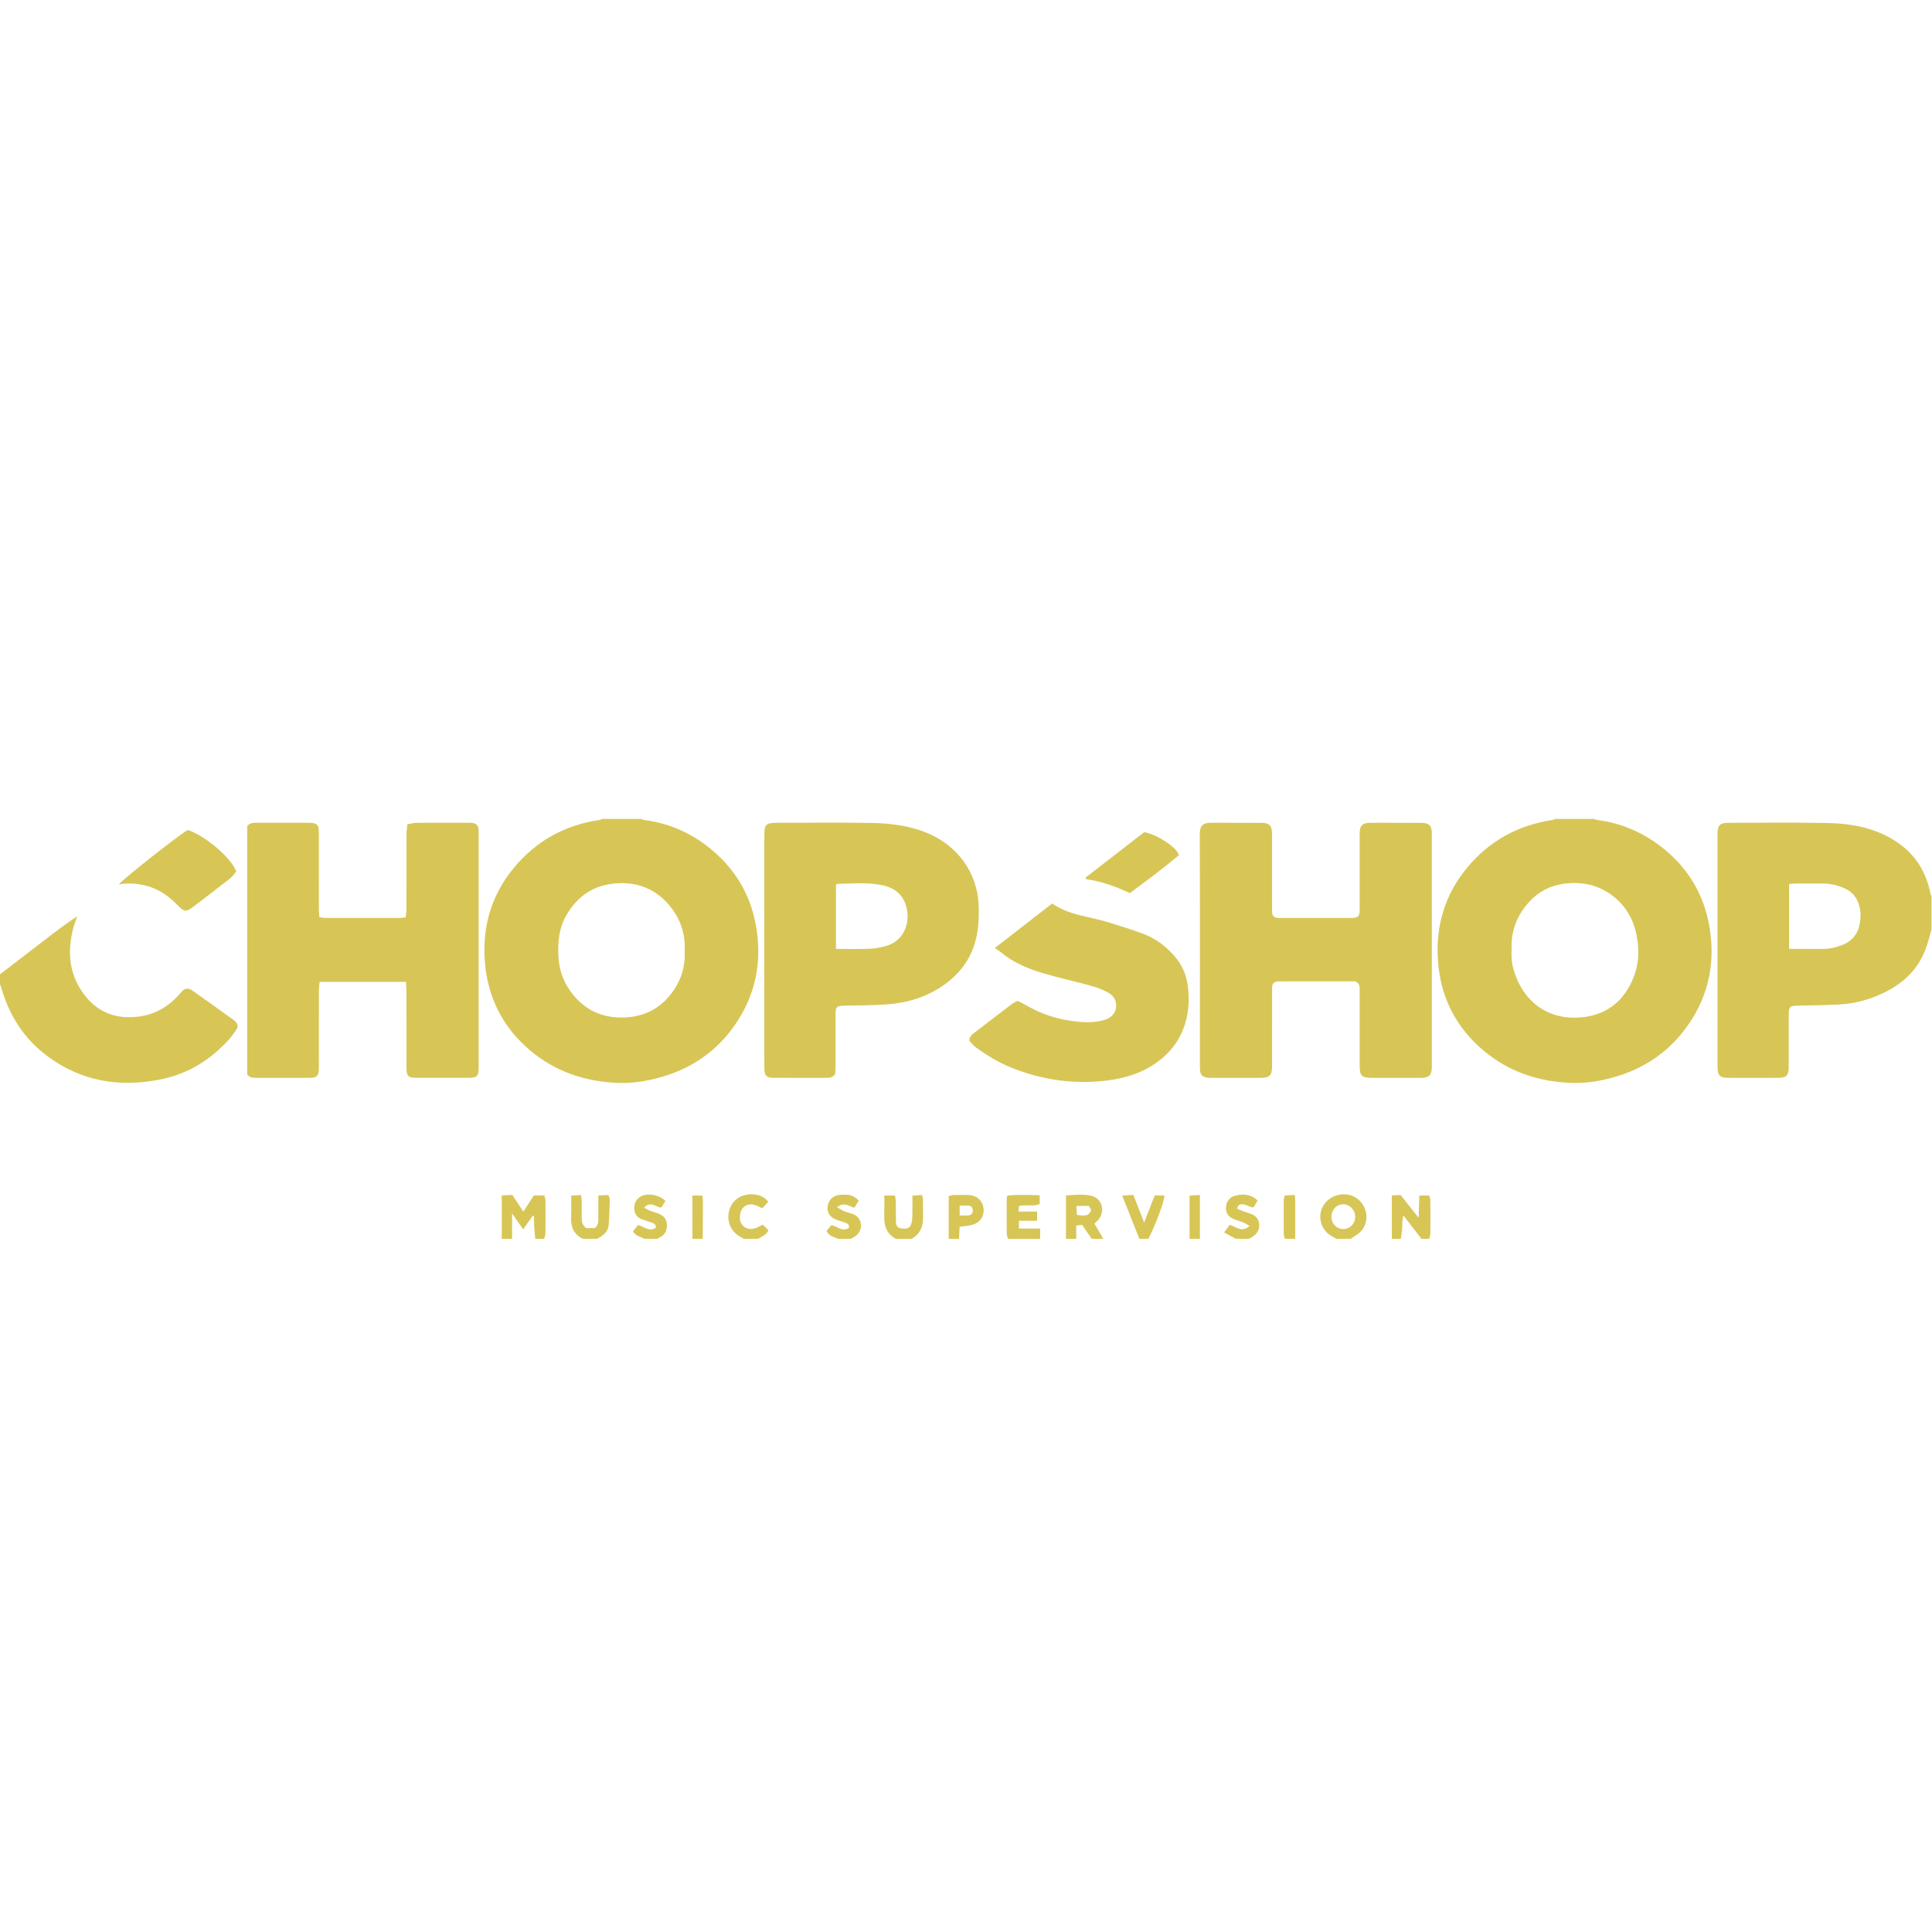 <?xml version="1.0" encoding="utf-8"?>
<!-- Generator: Adobe Illustrator 16.0.0, SVG Export Plug-In . SVG Version: 6.00 Build 0)  -->
<!DOCTYPE svg PUBLIC "-//W3C//DTD SVG 1.1//EN" "http://www.w3.org/Graphics/SVG/1.1/DTD/svg11.dtd">
<svg version="1.1" id="Layer_1" xmlns="http://www.w3.org/2000/svg" xmlns:xlink="http://www.w3.org/1999/xlink" x="0px" y="0px"
	 width="300px" height="300px" viewBox="0 0 300 300" enable-background="new 0 0 300 300" xml:space="preserve">
<path fill-rule="evenodd" clip-rule="evenodd" fill="#D7C656" d="M99.515,127.163c0.154,0.054,0.305,0.139,0.463,0.159
	c3.66,0.455,6.952,1.845,9.852,4.081c4.397,3.389,6.997,7.863,7.72,13.389c0.741,5.663-0.637,10.785-4.12,15.292
	c-2.728,3.53-6.313,5.858-10.598,7.117c-2.284,0.67-4.616,1.05-6.99,0.949c-5.032-0.215-9.592-1.741-13.499-5.024
	c-4.046-3.398-6.391-7.773-6.973-12.957c-0.644-5.716,0.713-10.974,4.478-15.485c3.462-4.149,7.88-6.557,13.203-7.359
	c0.159-0.024,0.309-0.107,0.463-0.162C95.514,127.163,97.515,127.163,99.515,127.163z M106.31,147.658
	c0.151-2.797-0.759-5.241-2.554-7.282c-1.993-2.267-4.566-3.339-7.635-3.231c-3.689,0.128-6.366,1.836-8.187,4.995
	c-1.145,1.987-1.339,4.149-1.224,6.377c0.125,2.383,0.986,4.478,2.544,6.257c1.982,2.262,4.494,3.288,7.529,3.221
	c3.409-0.076,6.007-1.525,7.882-4.305C105.892,151.872,106.438,149.834,106.31,147.658z"/>
<path fill-rule="evenodd" clip-rule="evenodd" fill="#D7C656" d="M247.524,127.163c0.153,0.054,0.306,0.139,0.464,0.159
	c3.59,0.444,6.82,1.807,9.695,3.958c4.304,3.218,6.94,7.539,7.793,12.822c0.947,5.865-0.358,11.263-4.036,15.986
	c-2.742,3.52-6.316,5.855-10.601,7.114c-2.286,0.671-4.616,1.05-6.992,0.947c-5.03-0.217-9.593-1.736-13.496-5.026
	c-4.039-3.402-6.396-7.766-6.975-12.955c-0.637-5.718,0.719-10.972,4.48-15.485c3.464-4.153,7.883-6.553,13.204-7.358
	c0.158-0.024,0.309-0.107,0.462-0.162C243.524,127.163,245.524,127.163,247.524,127.163z M234.731,147.555
	c-0.124,1.325,0.122,2.686,0.63,4.013c1.762,4.59,5.768,7.115,10.96,6.309c3.613-0.562,6.037-2.793,7.362-6.176
	c0.918-2.343,0.896-4.782,0.284-7.168c-0.6-2.347-1.895-4.294-3.938-5.71c-2.175-1.506-4.589-1.931-7.136-1.604
	c-2.144,0.274-4.018,1.239-5.469,2.851C235.548,142.155,234.551,144.604,234.731,147.555z"/>
<path fill-rule="evenodd" clip-rule="evenodd" fill="#D7C656" d="M299.928,144.364c-0.317,1.045-0.571,2.114-0.965,3.13
	c-1.261,3.261-3.691,5.397-6.793,6.829c-2.137,0.984-4.393,1.555-6.745,1.663c-2.093,0.097-4.188,0.124-6.284,0.173
	c-1.21,0.027-1.386,0.184-1.389,1.4c-0.006,2.733,0.002,5.466-0.004,8.198c-0.002,1.229-0.358,1.597-1.615,1.604
	c-2.599,0.016-5.197,0.016-7.797,0.001c-1.287-0.008-1.639-0.384-1.639-1.691c-0.002-12.062-0.002-24.125,0-36.188
	c0-1.346,0.36-1.714,1.722-1.717c4.999-0.008,9.998-0.063,14.995,0.021c2.793,0.046,5.574,0.35,8.213,1.423
	c4.388,1.785,7.232,4.864,8.145,9.592c0.026,0.126,0.103,0.241,0.156,0.362C299.928,140.897,299.928,142.63,299.928,144.364z
	 M277.814,147.348c1.79,0,3.451-0.018,5.113,0.007c1.019,0.016,1.979-0.207,2.929-0.541c1.42-0.499,2.428-1.441,2.808-2.885
	c0.217-0.818,0.307-1.728,0.194-2.56c-0.205-1.519-0.955-2.773-2.432-3.429c-1.074-0.478-2.204-0.753-3.39-0.751
	c-1.434,0.002-2.864-0.003-4.299,0.004c-0.288,0.002-0.578,0.049-0.924,0.08C277.814,140.625,277.814,143.905,277.814,147.348z"/>
<path fill-rule="evenodd" clip-rule="evenodd" fill="#D7C656" d="M-0.093,151.364c2.429-1.867,4.857-3.733,7.285-5.599
	c1.548-1.191,3.096-2.382,4.791-3.474c-0.188,0.552-0.406,1.096-0.56,1.657c-1.096,4.003-0.667,7.772,2.069,11.008
	c2.066,2.443,4.844,3.303,8.003,2.902c2.711-0.344,4.872-1.671,6.604-3.754c0.572-0.689,1.092-0.776,1.831-0.256
	c2.125,1.492,4.228,3.018,6.342,4.529c0.37,0.263,0.65,0.572,0.618,1.178c-0.761,1.359-1.903,2.524-3.116,3.61
	c-2.59,2.316-5.605,3.821-9.018,4.483c-6.32,1.223-12.196,0.233-17.427-3.67c-3.567-2.663-5.854-6.227-7.096-10.48
	c-0.092-0.316-0.216-0.625-0.326-0.936C-0.093,152.164-0.093,151.764-0.093,151.364z"/>
<path fill-rule="evenodd" clip-rule="evenodd" fill="#D7C656" d="M77.913,192.367c0-2.216,0-4.43,0-6.736
	c0.595-0.032,1.078-0.059,1.639-0.089c0.553,0.838,1.096,1.658,1.716,2.598c0.571-0.884,1.087-1.682,1.626-2.515
	c0.54,0,1.054,0,1.641,0c0.062,0.294,0.16,0.543,0.162,0.794c0.014,1.694,0.017,3.389,0,5.082c-0.003,0.29-0.12,0.577-0.184,0.866
	c-0.467,0-0.934,0-1.4,0c-0.052-0.585-0.12-1.171-0.154-1.758c-0.035-0.602-0.037-1.203-0.053-1.805
	c-0.059-0.01-0.118-0.019-0.176-0.028c-0.465,0.659-0.93,1.319-1.496,2.121c-0.59-0.853-1.087-1.57-1.721-2.486
	c0,1.467,0,2.711,0,3.956C78.979,192.367,78.446,192.367,77.913,192.367z"/>
<path fill-rule="evenodd" clip-rule="evenodd" fill="#D7C656" d="M216.123,192.367c0-2.218,0-4.433,0-6.74
	c0.49-0.024,0.875-0.045,1.358-0.071c0.891,1.126,1.789,2.26,2.801,3.536c0.039-1.243,0.073-2.309,0.11-3.45
	c0.587,0,1.031,0,1.554,0c0.059,0.273,0.159,0.521,0.161,0.771c0.015,1.695,0.019,3.393,0.001,5.088
	c-0.003,0.29-0.121,0.577-0.187,0.866c-0.399,0-0.799,0-1.199,0c-0.936-1.216-1.872-2.432-2.808-3.648
	c-0.191,0.791-0.167,1.487-0.2,2.183c-0.024,0.49-0.126,0.977-0.194,1.466C217.057,192.367,216.59,192.367,216.123,192.367z"/>
<path fill-rule="evenodd" clip-rule="evenodd" fill="#D7C656" d="M165.519,192.367c0-2.215,0-4.427,0-6.73
	c1.389-0.114,2.689-0.26,3.939,0.041c1.678,0.403,2.216,2.396,1.09,3.732c-0.168,0.2-0.378,0.363-0.608,0.581
	c0.465,0.799,0.922,1.588,1.38,2.376c-0.601,0-1.2,0-1.801,0c-0.482-0.705-0.967-1.411-1.484-2.166
	c-0.292,0.033-0.564,0.065-0.915,0.105c0,0.747,0,1.403,0,2.061C166.585,192.367,166.053,192.367,165.519,192.367z M169.097,187.259
	c-0.649,0-1.256,0-1.964,0c0.03,0.542,0.057,0.979,0.082,1.392c1.576,0.201,1.779,0.132,2.237-0.745
	C169.346,187.711,169.223,187.488,169.097,187.259z"/>
<path fill-rule="evenodd" clip-rule="evenodd" fill="#D7C656" d="M207.522,192.367c-0.45-0.274-0.953-0.492-1.34-0.839
	c-1.435-1.28-1.561-3.44-0.324-4.833c1.293-1.457,3.6-1.671,5.036-0.468c1.484,1.247,1.745,3.448,0.49,4.907
	c-0.438,0.511-1.102,0.828-1.662,1.232C208.989,192.367,208.256,192.367,207.522,192.367z M208.639,186.998
	c-1.056-0.023-1.864,0.788-1.894,1.898c-0.03,1.087,0.755,1.919,1.83,1.941c1.009,0.02,1.823-0.775,1.86-1.818
	C210.472,187.963,209.634,187.019,208.639,186.998z"/>
<path fill-rule="evenodd" clip-rule="evenodd" fill="#D7C656" d="M156.519,192.367c-0.068-0.288-0.19-0.573-0.193-0.861
	c-0.017-1.762-0.009-3.521-0.002-5.283c0.001-0.16,0.056-0.319,0.101-0.576c1.648-0.175,3.283-0.094,5.015-0.046
	c0,0.481,0,0.887,0,1.37c-1.01,0.42-2.104,0.016-3.201,0.293c-0.027,0.231-0.056,0.47-0.102,0.867c1.004,0,1.914,0,2.907,0
	c0,0.521,0,0.896,0,1.426c-0.924,0-1.831,0-2.824,0c0,0.451,0,0.752,0,1.208c1.084,0,2.127,0,3.3,0c0,0.634,0,1.117,0,1.603
	C159.852,192.367,158.185,192.367,156.519,192.367z"/>
<path fill-rule="evenodd" clip-rule="evenodd" fill="#D7C656" d="M139.117,192.367c-1.411-0.742-1.851-1.981-1.81-3.486
	c0.029-1.052,0.005-2.107,0.005-3.24c0.624,0,1.098,0,1.667,0c0.048,0.398,0.12,0.748,0.127,1.099
	c0.018,0.964-0.011,1.928,0.017,2.893c0.023,0.796,0.277,1.062,0.967,1.132c0.86,0.088,1.251-0.118,1.45-0.854
	c0.102-0.378,0.125-0.784,0.132-1.179c0.018-0.991,0.006-1.982,0.006-3.08c0.545-0.034,0.988-0.062,1.507-0.097
	c0.058,0.336,0.133,0.587,0.138,0.837c0.016,0.832-0.012,1.662,0.011,2.493c0.042,1.504-0.403,2.743-1.816,3.483
	C140.717,192.367,139.917,192.367,139.117,192.367z"/>
<path fill-rule="evenodd" clip-rule="evenodd" fill="#D7C656" d="M90.513,192.367c-1.454-0.701-1.91-1.913-1.83-3.448
	c0.055-1.055,0.011-2.114,0.011-3.28c0.557-0.025,0.997-0.046,1.53-0.069c0.044,0.376,0.102,0.66,0.106,0.945
	c0.013,0.897,0.008,1.797,0.005,2.695c-0.002,0.557,0.115,1.058,0.681,1.485c0.394,0,0.879,0,1.316,0
	c0.493-0.329,0.572-0.78,0.574-1.261c0.002-0.897,0.002-1.796,0.002-2.695c0-0.325,0-0.651,0-1.101
	c0.581-0.028,1.052-0.051,1.562-0.075c0.095,0.305,0.225,0.519,0.218,0.729c-0.039,1.326-0.065,2.655-0.18,3.978
	c-0.096,1.086-0.929,1.625-1.796,2.097C91.98,192.367,91.247,192.367,90.513,192.367z"/>
<path fill-rule="evenodd" clip-rule="evenodd" fill="#D7C656" d="M147.317,192.367c0-2.195,0-4.392,0-6.635
	c0.283-0.068,0.498-0.164,0.715-0.168c0.799-0.019,1.601-0.033,2.398,0c1.229,0.054,2.119,0.852,2.282,1.988
	c0.173,1.22-0.448,2.253-1.664,2.612c-0.626,0.186-1.296,0.222-2.039,0.34c-0.031,0.617-0.061,1.239-0.092,1.862
	C148.384,192.367,147.851,192.367,147.317,192.367z M149.016,188.728c0.556,0,0.988,0.042,1.407-0.012
	c0.404-0.054,0.642-0.346,0.631-0.771c-0.009-0.424-0.258-0.703-0.667-0.739c-0.443-0.04-0.894,0.008-1.372,0.018
	C149.016,187.772,149.016,188.188,149.016,188.728z"/>
<path fill-rule="evenodd" clip-rule="evenodd" fill="#D7C656" d="M130.117,192.367c-0.604-0.316-1.369-0.379-1.782-1.209
	c0.227-0.276,0.489-0.593,0.759-0.922c0.943,0.191,1.771,1.153,2.76,0.381c0.014-0.589-0.381-0.676-0.713-0.8
	c-0.438-0.163-0.895-0.272-1.327-0.446c-0.999-0.398-1.454-1.162-1.289-2.104c0.18-1.022,0.876-1.654,1.907-1.731
	c1.495-0.109,2.053,0.049,2.927,0.89c-0.221,0.354-0.456,0.729-0.698,1.115c-0.863-0.274-1.642-0.956-2.677-0.079
	c0.458,0.263,0.765,0.483,1.104,0.624c0.398,0.164,0.829,0.248,1.238,0.386c0.808,0.272,1.291,0.854,1.354,1.688
	c0.062,0.828-0.34,1.473-1.044,1.917c-0.168,0.104-0.346,0.195-0.519,0.291C131.45,192.367,130.783,192.367,130.117,192.367z"/>
<path fill-rule="evenodd" clip-rule="evenodd" fill="#D7C656" d="M100.114,192.367c-0.607-0.311-1.356-0.388-1.827-1.154
	c0.246-0.318,0.516-0.667,0.782-1.011c0.962,0.276,1.785,1.148,2.779,0.431c0.005-0.613-0.39-0.695-0.723-0.818
	c-0.468-0.172-0.952-0.306-1.422-0.472c-0.774-0.274-1.177-0.815-1.214-1.649c-0.039-0.851,0.287-1.496,1.02-1.915
	c1.021-0.581,2.892-0.256,3.836,0.709c-0.216,0.328-0.444,0.675-0.673,1.024c-0.868-0.071-1.678-1.093-2.65,0.014
	c0.358,0.19,0.595,0.346,0.854,0.45c0.338,0.138,0.695,0.229,1.041,0.35c0.82,0.286,1.532,0.677,1.625,1.672
	c0.094,0.999-0.222,1.77-1.194,2.186c-0.088,0.039-0.156,0.121-0.233,0.185C101.447,192.367,100.781,192.367,100.114,192.367z"/>
<path fill-rule="evenodd" clip-rule="evenodd" fill="#D7C656" d="M191.92,192.367c-0.572-0.307-1.146-0.613-1.846-0.988
	c0.348-0.473,0.605-0.827,0.871-1.19c1.001,0.287,1.882,1.286,3.083,0.167c-0.432-0.237-0.716-0.428-1.025-0.554
	c-0.492-0.199-1.013-0.324-1.498-0.533c-0.785-0.337-1.199-0.976-1.14-1.815c0.062-0.864,0.56-1.552,1.389-1.775
	c1.217-0.325,2.434-0.297,3.526,0.735c-0.214,0.36-0.424,0.715-0.642,1.082c-0.798-0.075-1.44-0.754-2.231-0.4
	c-0.134,0.061-0.185,0.305-0.333,0.57c0.394,0.17,0.711,0.32,1.036,0.443c0.342,0.129,0.693,0.23,1.039,0.343
	c0.802,0.263,1.3,0.782,1.377,1.646c0.076,0.896-0.364,1.522-1.083,1.986c-0.166,0.107-0.349,0.19-0.523,0.283
	C193.253,192.367,192.588,192.367,191.92,192.367z"/>
<path fill-rule="evenodd" clip-rule="evenodd" fill="#D7C656" d="M115.516,192.367c-0.859-0.454-1.654-0.943-2.086-1.899
	c-0.718-1.59-0.25-3.465,1.167-4.432c1.306-0.891,3.725-0.828,4.685,0.579c-0.278,0.311-0.576,0.644-0.909,1.017
	c-0.346-0.163-0.633-0.311-0.931-0.436c-0.858-0.358-1.637-0.188-2.164,0.462c-0.435,0.535-0.518,1.79-0.157,2.361
	c0.436,0.691,1.22,0.976,2.099,0.712c0.375-0.112,0.718-0.325,1.236-0.567c0.268,0.27,0.579,0.581,0.874,0.877
	c-0.389,0.798-1.083,0.959-1.615,1.326C116.982,192.367,116.249,192.367,115.516,192.367z"/>
<path fill-rule="evenodd" clip-rule="evenodd" fill="#D7C656" d="M176.919,192.367c-0.866-2.186-1.734-4.369-2.666-6.718
	c0.644-0.04,1.146-0.07,1.738-0.105c0.543,1.393,1.065,2.734,1.671,4.288c0.603-1.541,1.117-2.857,1.644-4.203c0.54,0,1.02,0,1.5,0
	c-0.013,0.945-1.253,4.273-2.485,6.738C177.853,192.367,177.386,192.367,176.919,192.367z"/>
<path fill-rule="evenodd" clip-rule="evenodd" fill="#D7C656" d="M199.521,192.367c-0.063-0.255-0.18-0.51-0.183-0.766
	c-0.015-1.759-0.01-3.517-0.001-5.276c0.001-0.188,0.081-0.378,0.151-0.686c0.477-0.028,0.949-0.056,1.578-0.092
	c0.114,1.207,0.048,2.324,0.058,3.436c0.013,1.128-0.001,2.255-0.004,3.384C200.588,192.367,200.054,192.367,199.521,192.367z"/>
<path fill-rule="evenodd" clip-rule="evenodd" fill="#D7C656" d="M107.515,192.367c0-2.209,0-4.42,0-6.719c0.547,0,0.987,0,1.561,0
	c0.141,1.116,0.052,2.232,0.063,3.342c0.012,1.126-0.015,2.252-0.024,3.377C108.581,192.367,108.048,192.367,107.515,192.367z"/>
<path fill-rule="evenodd" clip-rule="evenodd" fill="#D7C656" d="M184.72,192.367c0-2.194,0-4.39,0-6.723
	c0.529-0.025,0.992-0.047,1.601-0.076c0,2.36,0,4.578,0,6.799C185.787,192.367,185.254,192.367,184.72,192.367z"/>
<path fill-rule="evenodd" clip-rule="evenodd" fill="#D7C656" d="M63.032,152.462c-4.534,0-8.913,0-13.404,0
	c-0.042,0.48-0.108,0.897-0.109,1.313c-0.007,3.834-0.004,7.667-0.004,11.5c0,0.267,0.007,0.533-0.003,0.8
	c-0.042,0.959-0.321,1.259-1.269,1.283c-0.966,0.024-1.934,0.007-2.9,0.007c-1.833,0-3.666,0-5.5,0c-0.501,0-1.009,0.02-1.458-0.506
	c0-12.828,0-25.741,0-38.583c0.427-0.515,0.931-0.515,1.435-0.515c2.7,0,5.4-0.004,8.1,0.002c1.325,0.002,1.591,0.263,1.593,1.572
	c0.005,3.933,0,7.866,0.004,11.799c0,0.393,0.037,0.786,0.062,1.274c0.377,0.051,0.694,0.13,1.01,0.13
	c3.833,0.008,7.667,0.007,11.5,0.001c0.26,0,0.521-0.05,0.899-0.088c0.046-0.441,0.123-0.856,0.124-1.271
	c0.009-3.899,0.001-7.799,0.011-11.699c0.001-0.454,0.075-0.908,0.126-1.477c0.49-0.092,0.898-0.232,1.308-0.235
	c2.766-0.02,5.533-0.018,8.299-0.006c1.179,0.005,1.466,0.297,1.466,1.495c0.004,12.2,0.004,24.399,0,36.599
	c0,1.242-0.271,1.501-1.551,1.504c-2.7,0.007-5.4,0.007-8.1,0c-1.315-0.003-1.551-0.247-1.552-1.6
	c-0.006-3.966,0-7.934-0.006-11.898C63.113,153.441,63.065,153.018,63.032,152.462z"/>
<path fill-rule="evenodd" clip-rule="evenodd" fill="#D7C656" d="M210.479,152.387c-0.153,0-0.483,0-0.812,0
	c-3.567,0-7.134,0-10.701,0c-0.199,0-0.399-0.002-0.6,0.012c-0.511,0.034-0.793,0.312-0.826,0.822
	c-0.019,0.266-0.014,0.533-0.014,0.8c-0.001,3.667-0.001,7.334-0.001,11.001c0,0.2,0.002,0.399-0.001,0.6
	c-0.019,1.355-0.381,1.736-1.717,1.742c-2.467,0.009-4.935,0.002-7.401,0.002c-0.2,0-0.4,0.006-0.601-0.002
	c-1.114-0.049-1.483-0.418-1.486-1.536c-0.008-2.534-0.002-5.066-0.002-7.601c0-9.5,0.021-19.001-0.021-28.501
	c-0.007-1.639,0.479-1.987,1.992-1.971c2.467,0.027,4.933,0.003,7.399,0.009c1.466,0.003,1.832,0.367,1.835,1.831
	c0.005,3.734,0.002,7.467,0.002,11.201c0,0.266-0.014,0.534,0.007,0.8c0.054,0.66,0.271,0.882,0.922,0.941
	c0.231,0.021,0.467,0.009,0.699,0.009c3.435,0,6.866,0,10.302,0c0.2,0,0.399,0.008,0.599-0.003c0.822-0.045,1.029-0.262,1.069-1.11
	c0.011-0.233,0.004-0.466,0.004-0.7c0-3.6,0-7.2,0-10.8c0-0.234-0.007-0.468,0.004-0.7c0.049-1.036,0.437-1.437,1.486-1.462
	c1.034-0.026,2.067-0.007,3.1-0.007c1.635,0,3.269-0.008,4.901,0.003c1.326,0.009,1.713,0.398,1.714,1.748
	c0.006,6.134,0.003,12.268,0.003,18.401c0,5.701,0,11.4,0,17.101c0,0.267,0.008,0.533-0.002,0.8
	c-0.039,1.115-0.417,1.503-1.509,1.549c-0.166,0.007-0.333,0.002-0.499,0.002c-2.4,0-4.802,0.001-7.201-0.001
	c-1.706-0.001-1.995-0.282-1.996-1.956c-0.003-3.866,0-7.732-0.003-11.6C211.125,153.314,211.204,152.783,210.479,152.387z"/>
<path fill-rule="evenodd" clip-rule="evenodd" fill="#D7C656" d="M129.686,166.783c-0.387,0.522-0.843,0.581-1.321,0.581
	c-2.767,0-5.534,0.012-8.301-0.005c-1.045-0.007-1.362-0.338-1.372-1.396c-0.017-1.633-0.005-3.267-0.005-4.901
	c0-10.434,0-20.867,0-31.301c0-1.763,0.237-1.998,2.029-1.999c4.8-0.002,9.602-0.051,14.401,0.019
	c2.966,0.042,5.904,0.372,8.706,1.5c4.668,1.878,7.917,6.032,8.14,11.226c0.062,1.4,0.022,2.78-0.188,4.163
	c-0.544,3.565-2.373,6.31-5.308,8.347c-2.644,1.833-5.626,2.725-8.796,2.947c-2.189,0.154-4.39,0.143-6.586,0.195
	c-1.162,0.027-1.337,0.181-1.341,1.34c-0.008,2.733,0,5.467-0.005,8.201C129.737,166.094,129.701,166.486,129.686,166.783z
	 M129.805,147.346c1.83,0,3.527,0.046,5.22-0.02c0.853-0.034,1.716-0.203,2.542-0.428c3.141-0.858,3.989-4.294,2.932-6.783
	c-0.723-1.7-2.126-2.417-3.803-2.72c-2.211-0.4-4.446-0.186-6.673-0.148c-0.054,0.001-0.107,0.068-0.219,0.142
	C129.805,140.632,129.805,143.912,129.805,147.346z"/>
<path fill-rule="evenodd" clip-rule="evenodd" fill="#D7C656" d="M154.468,147.213c3.144-2.439,6.025-4.676,8.919-6.923
	c2.577,1.82,5.617,1.993,8.436,2.843c1.91,0.577,3.817,1.168,5.686,1.866c2.068,0.773,3.775,2.104,5.161,3.82
	c1.124,1.39,1.673,3.043,1.835,4.786c0.19,2.035,0.017,4.057-0.696,6.005c-0.794,2.163-2.177,3.879-4.009,5.237
	c-2.362,1.753-5.077,2.595-7.963,2.942c-5.098,0.615-10.021-0.083-14.776-1.997c-1.989-0.802-3.818-1.895-5.537-3.167
	c-0.411-0.305-0.732-0.731-0.997-0.999c0.01-0.704,0.372-0.957,0.717-1.222c1.928-1.479,3.851-2.963,5.785-4.433
	c0.285-0.217,0.621-0.365,0.968-0.566c0.442,0.225,0.865,0.413,1.264,0.646c2.329,1.368,4.826,2.199,7.514,2.531
	c1.37,0.17,2.716,0.229,4.067-0.045c0.389-0.079,0.79-0.174,1.139-0.352c0.781-0.4,1.31-0.99,1.334-1.947
	c0.023-0.934-0.367-1.588-1.159-2.052c-1.193-0.701-2.51-1.063-3.831-1.407c-2.094-0.545-4.205-1.027-6.28-1.635
	c-2.44-0.714-4.769-1.693-6.74-3.369C155.103,147.609,154.866,147.48,154.468,147.213z"/>
<path fill-rule="evenodd" clip-rule="evenodd" fill="#D7C656" d="M29.16,128.879c2.693,0.888,6.708,4.264,7.527,6.44
	c-0.285,0.326-0.573,0.777-0.971,1.089c-1.908,1.503-3.844,2.971-5.773,4.445c-0.997,0.761-1.346,0.741-2.214-0.149
	c-1.39-1.426-2.93-2.602-4.899-3.13c-1.425-0.382-2.861-0.508-4.36-0.248C18.852,136.671,27.977,129.488,29.16,128.879z"/>
<path fill-rule="evenodd" clip-rule="evenodd" fill="#D7C656" d="M183.071,132.78c-2.429,2.054-5.026,3.98-7.636,5.903
	c-2.246-1.053-4.45-1.849-6.808-2.168c-0.02-0.081-0.038-0.163-0.057-0.244c3.06-2.372,6.118-4.743,9.116-7.067
	C179.714,129.606,182.735,131.575,183.071,132.78z"/>
</svg>

